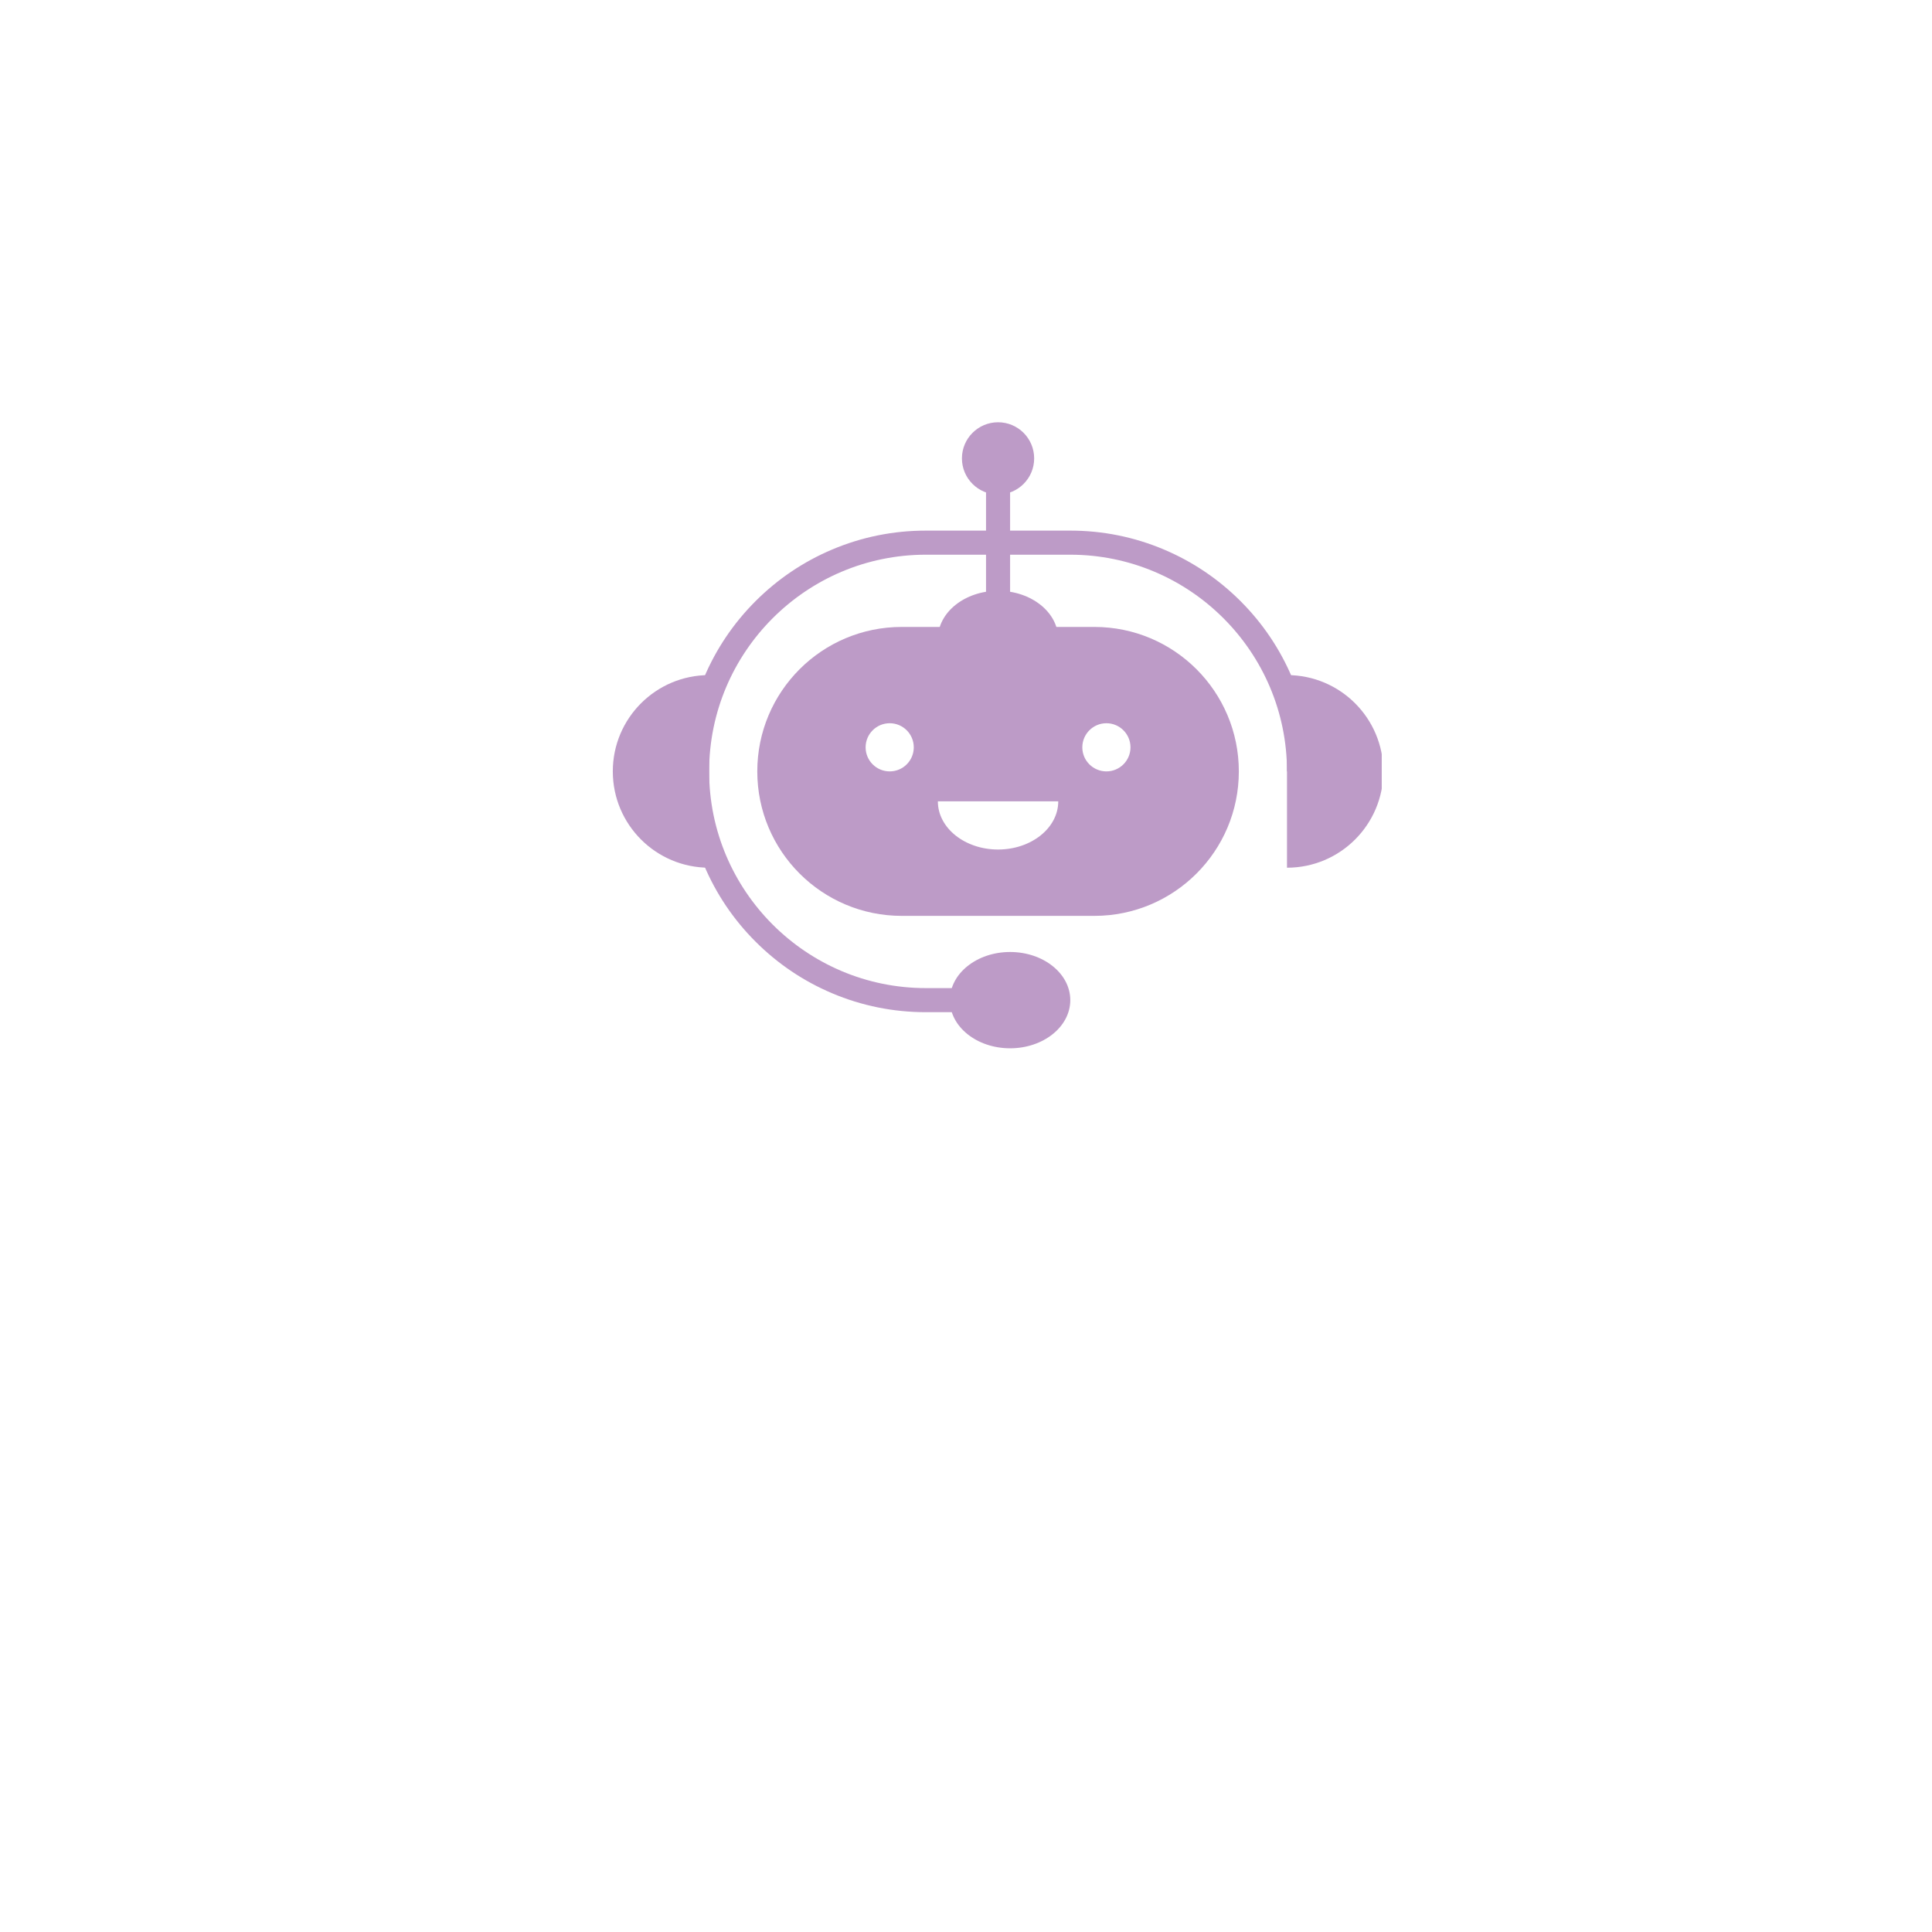 <svg xmlns="http://www.w3.org/2000/svg" xmlns:xlink="http://www.w3.org/1999/xlink" width="500" zoomAndPan="magnify" viewBox="0 0 375 375" height="500" preserveAspectRatio="xMidYMid meet" version="1.0"><defs><clipPath id="28480c97ec"><path d="M 118.945 131 L 138 131 L 138 169 L 118.945 169 Z M 118.945 131 " clip-rule="nonzero"/></clipPath><clipPath id="8a9d75d627"><path d="M 249 131 L 268.195 131 L 268.195 169 L 249 169 Z M 249 131 " clip-rule="nonzero"/></clipPath><clipPath id="d43a184dd2"><path d="M 186 81.961 L 201 81.961 L 201 96 L 186 96 Z M 186 81.961 " clip-rule="nonzero"/></clipPath><clipPath id="fed12f9bfe"><path d="M 184 184 L 208 184 L 208 203.461 L 184 203.461 Z M 184 184 " clip-rule="nonzero"/></clipPath></defs><path fill="#bd9bc7" d="M 214.754 149.727 C 212.172 149.727 210.078 147.637 210.078 145.055 C 210.078 142.473 212.172 140.379 214.754 140.379 C 217.332 140.379 219.426 142.473 219.426 145.055 C 219.426 147.637 217.332 149.727 214.754 149.727 Z M 193.723 164.891 C 187.27 164.891 182.039 160.707 182.039 155.543 L 205.406 155.543 C 205.406 160.707 200.176 164.891 193.723 164.891 Z M 172.691 149.727 C 170.109 149.727 168.016 147.637 168.016 145.055 C 168.016 142.473 170.109 140.379 172.691 140.379 C 175.273 140.379 177.363 142.473 177.363 145.055 C 177.363 147.637 175.273 149.727 172.691 149.727 Z M 212.414 121.688 L 175.027 121.688 C 167.285 121.688 160.273 124.824 155.199 129.898 C 150.125 134.973 146.988 141.984 146.988 149.727 C 146.988 165.215 159.539 177.77 175.027 177.77 L 212.414 177.77 C 220.16 177.77 227.168 174.629 232.242 169.555 C 237.32 164.48 240.457 157.473 240.457 149.727 C 240.457 134.242 227.902 121.688 212.414 121.688 " fill-opacity="1" fill-rule="nonzero"/><path fill="#bd9bc7" d="M 193.723 196.465 L 179.703 196.465 C 173.395 196.465 167.273 195.227 161.508 192.789 C 155.945 190.434 150.945 187.066 146.652 182.773 C 142.363 178.484 138.992 173.484 136.641 167.922 C 134.203 162.156 132.965 156.035 132.965 149.727 C 132.965 143.418 134.203 137.301 136.641 131.535 C 138.992 125.969 142.363 120.973 146.652 116.68 C 150.945 112.391 155.945 109.02 161.508 106.668 C 167.273 104.227 173.395 102.992 179.703 102.992 L 207.742 102.992 C 214.051 102.992 220.172 104.227 225.934 106.668 C 231.5 109.02 236.496 112.391 240.789 116.68 C 245.082 120.973 248.449 125.969 250.805 131.535 C 253.242 137.301 254.477 143.418 254.477 149.727 L 249.805 149.727 C 249.805 126.535 230.934 107.668 207.742 107.668 L 179.703 107.668 C 156.508 107.668 137.641 126.535 137.641 149.727 C 137.641 172.922 156.508 191.789 179.703 191.789 L 193.723 191.789 L 193.723 196.465 " fill-opacity="1" fill-rule="nonzero"/><g clip-path="url(#28480c97ec)"><path fill="#bd9bc7" d="M 137.641 168.422 C 127.316 168.422 118.945 160.051 118.945 149.727 C 118.945 139.402 127.316 131.035 137.641 131.035 L 137.641 168.422 " fill-opacity="1" fill-rule="nonzero"/></g><g clip-path="url(#8a9d75d627)"><path fill="#bd9bc7" d="M 249.805 168.422 C 260.129 168.422 268.5 160.051 268.5 149.727 C 268.5 139.402 260.129 131.035 249.805 131.035 L 249.805 168.422 " fill-opacity="1" fill-rule="nonzero"/></g><path fill="#bd9bc7" d="M 205.406 124.023 C 205.406 129.184 200.176 133.371 193.723 133.371 C 187.27 133.371 182.039 129.184 182.039 124.023 C 182.039 118.863 187.27 114.676 193.723 114.676 C 200.176 114.676 205.406 118.863 205.406 124.023 " fill-opacity="1" fill-rule="nonzero"/><g clip-path="url(#d43a184dd2)"><path fill="#bd9bc7" d="M 200.73 88.973 C 200.73 92.844 197.594 95.98 193.723 95.98 C 189.852 95.98 186.711 92.844 186.711 88.973 C 186.711 85.102 189.852 81.961 193.723 81.961 C 197.594 81.961 200.73 85.102 200.73 88.973 " fill-opacity="1" fill-rule="nonzero"/></g><g clip-path="url(#fed12f9bfe)"><path fill="#bd9bc7" d="M 207.742 194.125 C 207.742 199.289 202.512 203.473 196.059 203.473 C 189.605 203.473 184.375 199.289 184.375 194.125 C 184.375 188.965 189.605 184.781 196.059 184.781 C 202.512 184.781 207.742 188.965 207.742 194.125 " fill-opacity="1" fill-rule="nonzero"/></g><path fill="#bd9bc7" d="M 196.059 131.133 L 191.387 131.133 L 191.387 88.973 L 196.059 88.973 L 196.059 131.133 " fill-opacity="1" fill-rule="nonzero"/></svg>